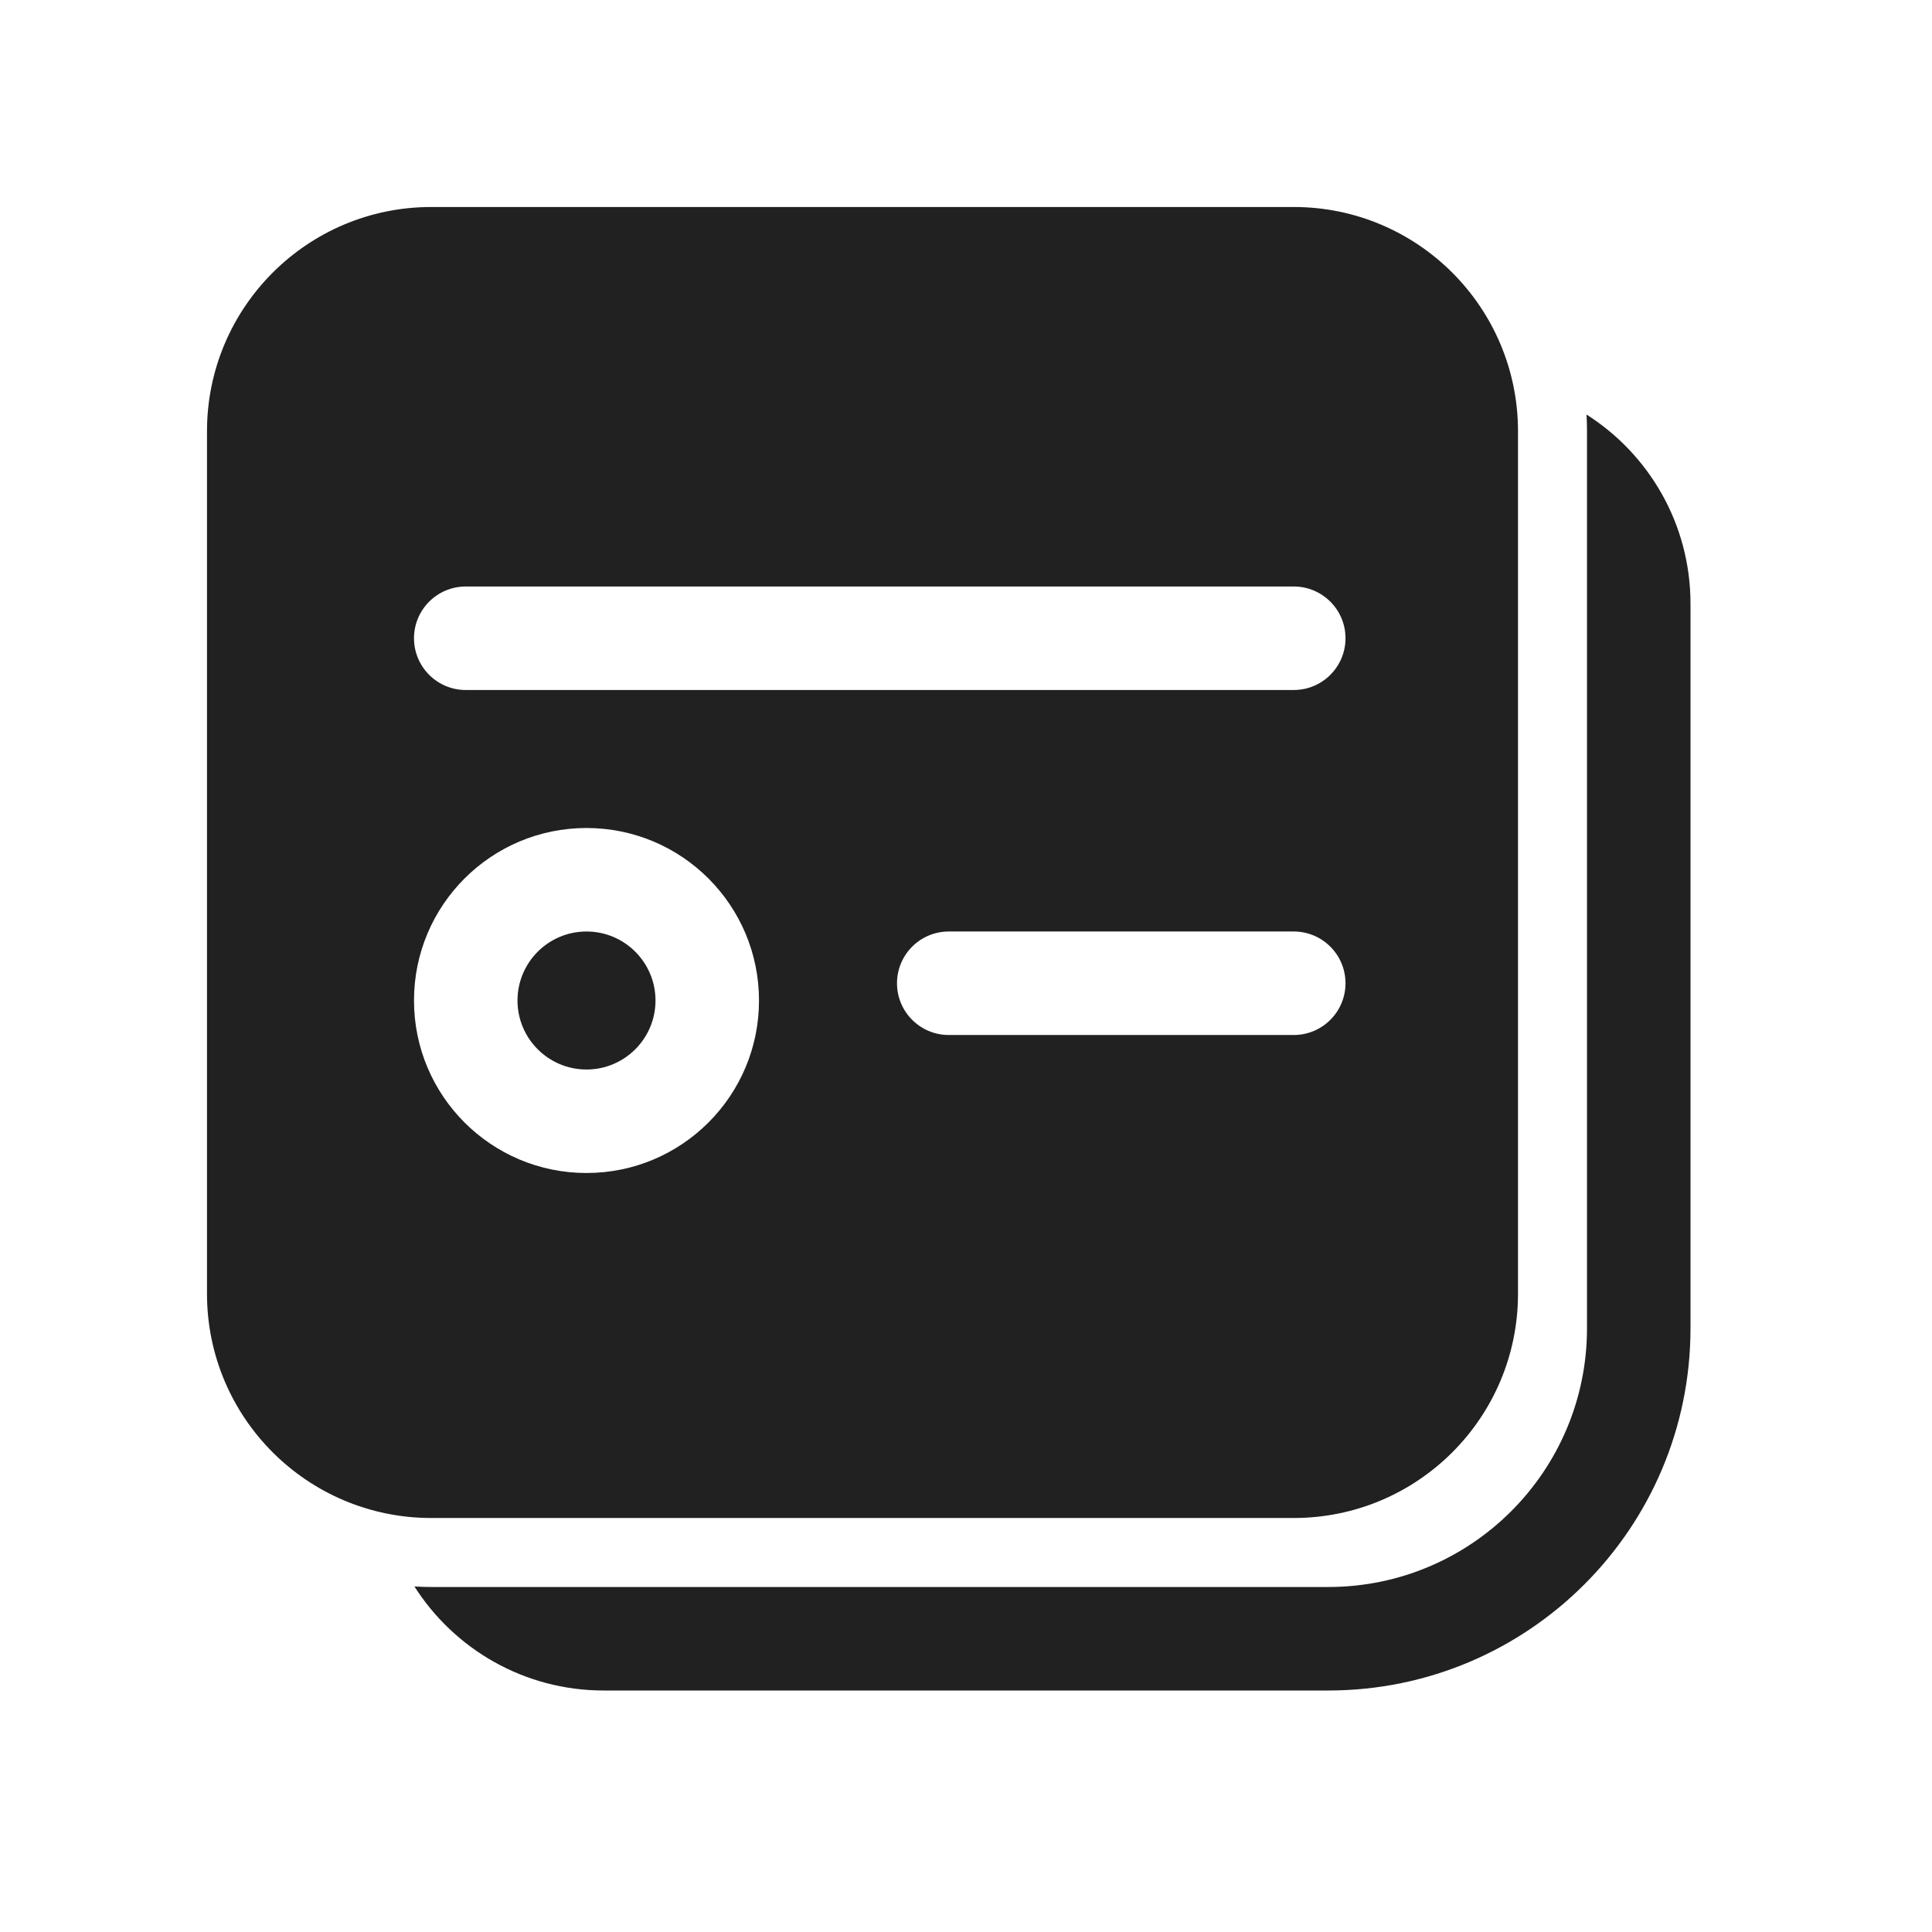<svg width="28" height="28" viewBox="0 0 28 28" fill="none" xmlns="http://www.w3.org/2000/svg">
<path d="M22.993 6.008C23.899 6.583 24.5 7.596 24.5 8.75V19.25C24.5 22.149 22.149 24.5 19.25 24.5H8.75C7.596 24.5 6.583 23.899 6.006 22.992L6.128 22.998L6.25 23H19.25C21.321 23 23 21.321 23 19.25V6.25C23 6.169 22.998 6.088 22.993 6.008Z" fill="#212121"/>
<path d="M8.5 13.5C7.948 13.5 7.5 13.948 7.5 14.5C7.5 15.052 7.948 15.5 8.5 15.5C9.052 15.5 9.5 15.052 9.5 14.5C9.5 13.948 9.052 13.5 8.5 13.5Z" fill="#212121"/>
<path d="M18.75 3H6.25C4.455 3 3 4.455 3 6.25V18.75C3 20.545 4.455 22 6.25 22H18.75C20.545 22 22 20.545 22 18.75V6.25C22 4.455 20.545 3 18.75 3ZM6 14.5C6 13.119 7.119 12 8.5 12C9.881 12 11 13.119 11 14.5C11 15.881 9.881 17 8.5 17C7.119 17 6 15.881 6 14.5ZM13 14.25C13 13.836 13.336 13.5 13.75 13.5H18.75C19.164 13.5 19.5 13.836 19.5 14.25C19.5 14.664 19.164 15 18.75 15H13.75C13.336 15 13 14.664 13 14.25ZM6 9.25C6 8.836 6.336 8.5 6.75 8.5H18.75C19.164 8.5 19.5 8.836 19.5 9.25C19.5 9.664 19.164 10 18.75 10H6.75C6.336 10 6 9.664 6 9.25Z" fill="#212121"/>
</svg>
